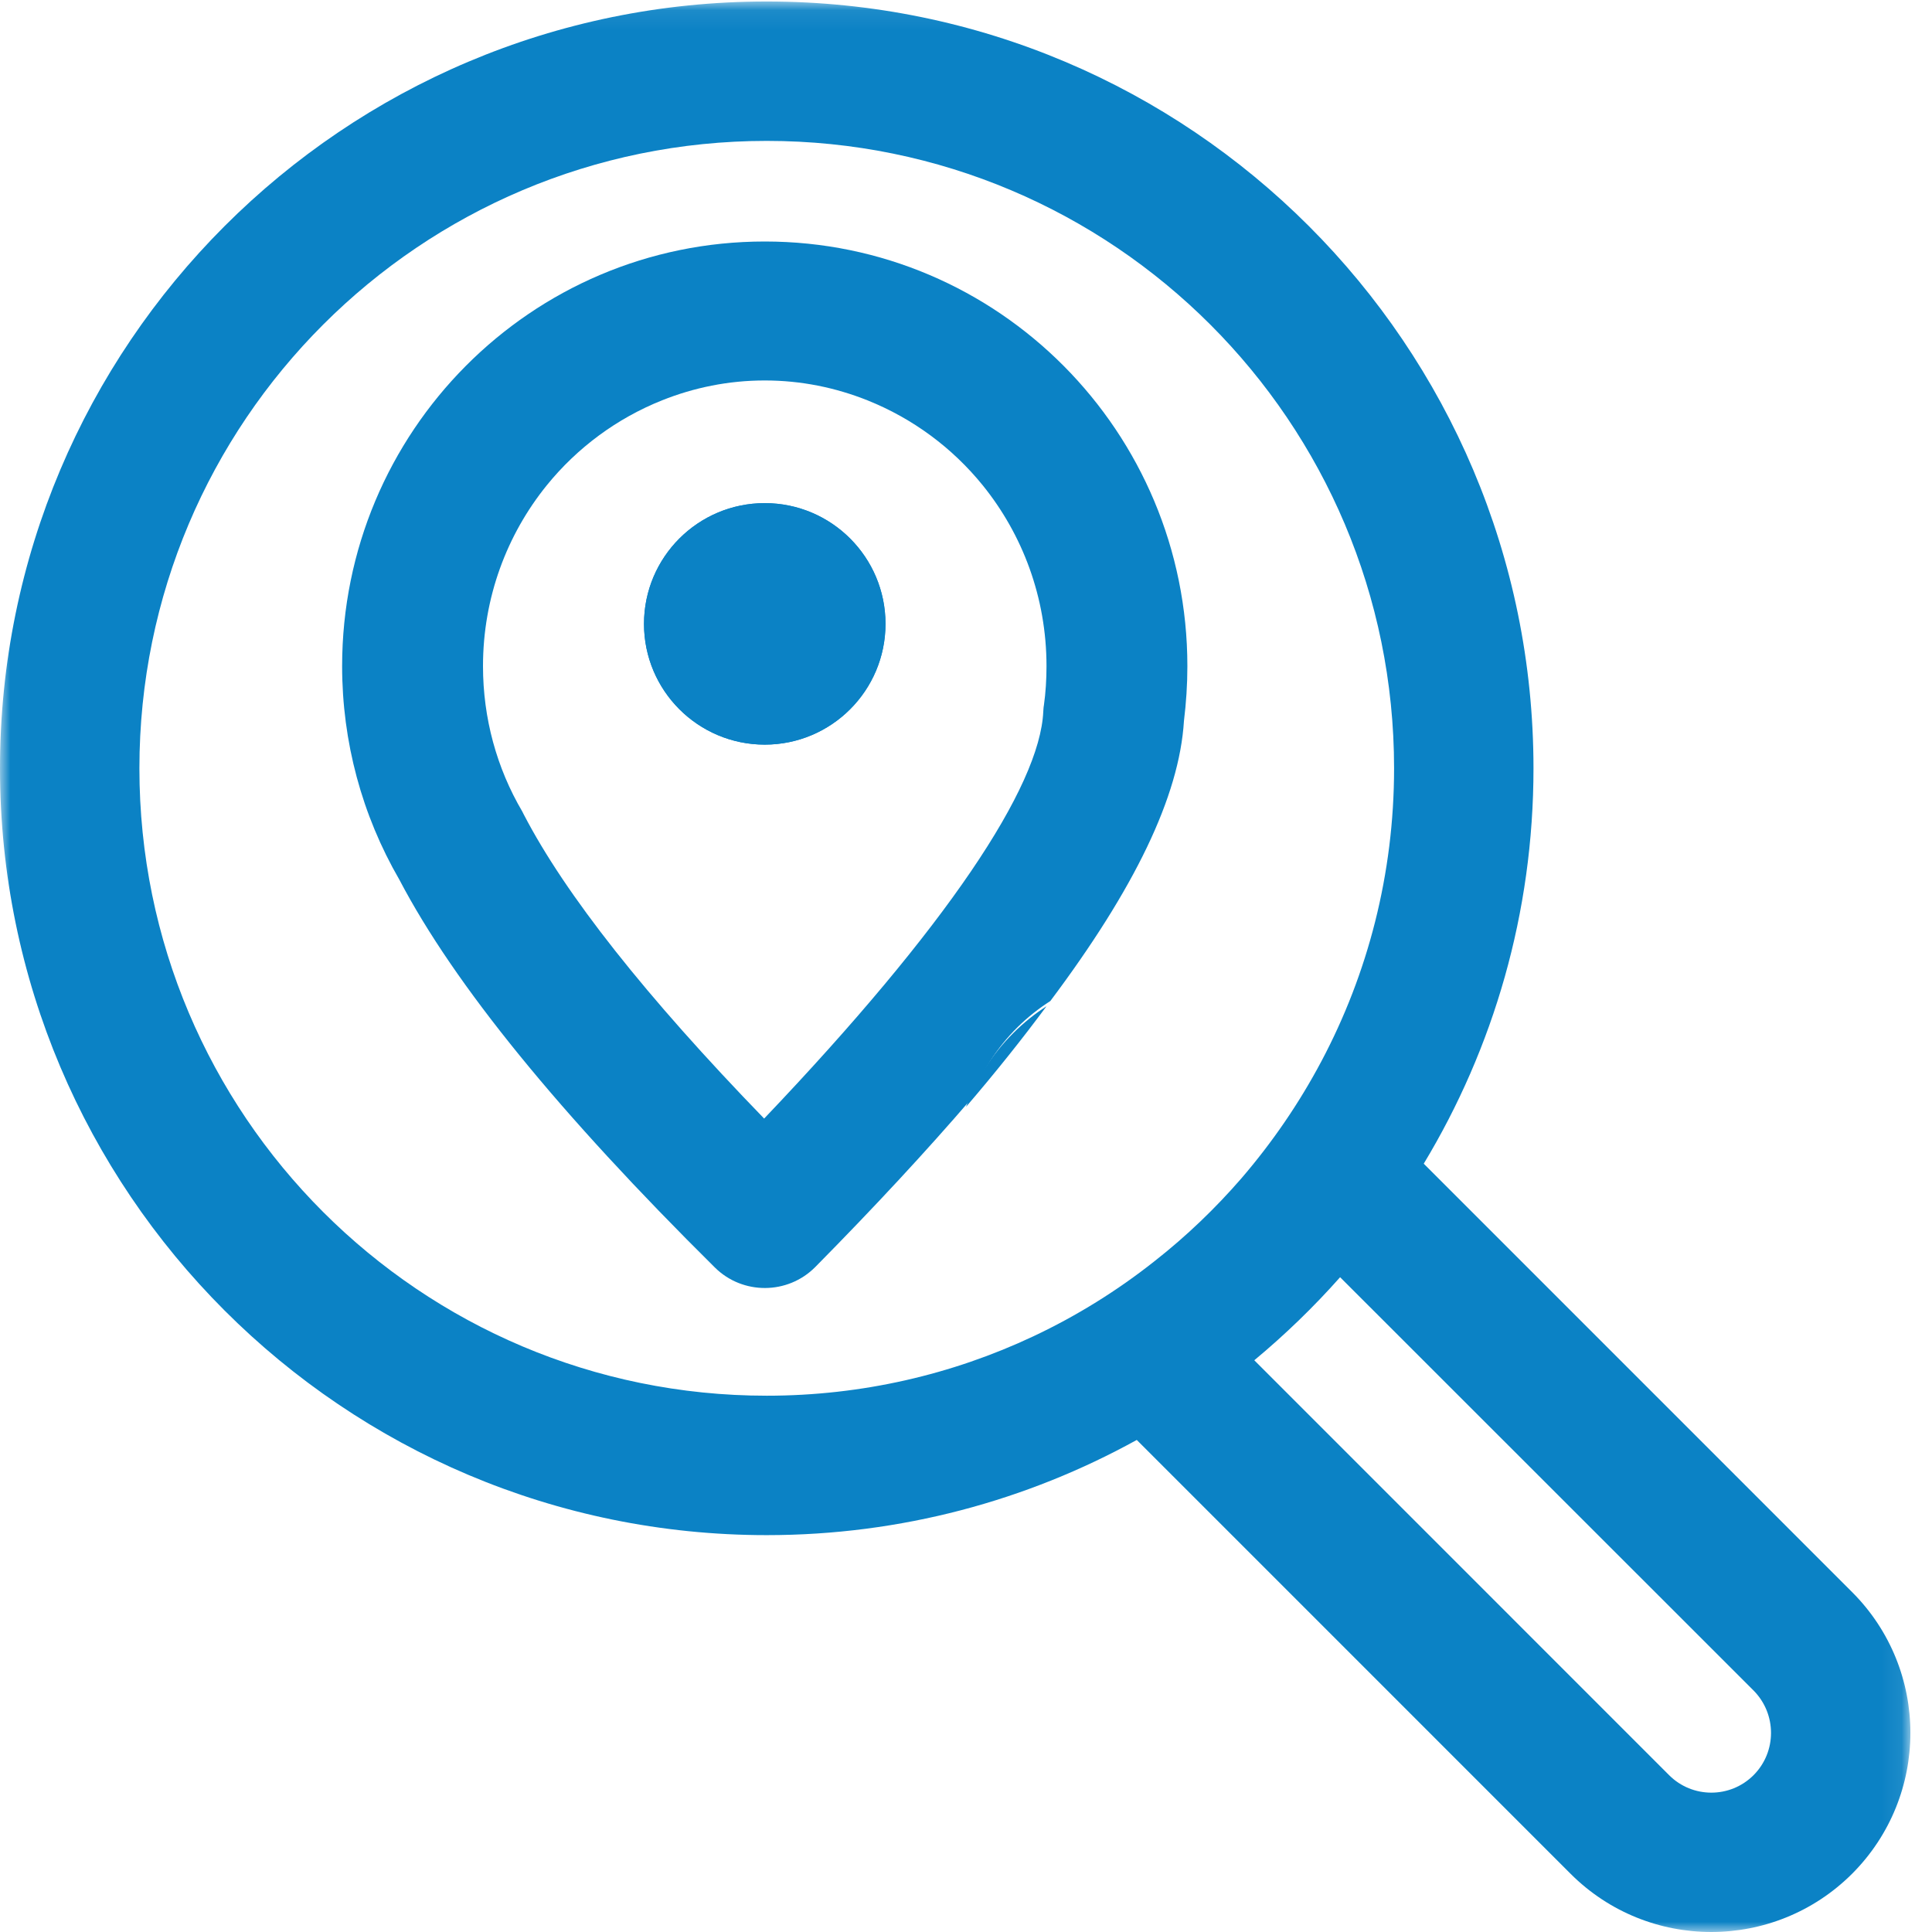 <?xml version="1.0" encoding="UTF-8"?>
<svg width="96px" height="96px" viewBox="0 0 96 96" version="1.1" xmlns="http://www.w3.org/2000/svg" xmlns:xlink="http://www.w3.org/1999/xlink">
    <!-- Generator: Sketch 49.3 (51167) - http://www.bohemiancoding.com/sketch -->
    <title>Geo Controls</title>
    <desc>Created with Sketch.</desc>
    <defs>
        <polygon id="path-1" points="0 0.074 94.926 0.074 94.926 96 0 96"></polygon>
    </defs>
    <g id="Geo-Controls" stroke="none" stroke-width="1" fill="none" fill-rule="evenodd">
        <g id="Page-1">
            <path d="M51.87,35.052 C51.849,35.152 51.849,35.25 51.84,35.359 C51.67,39.098 47.05,46.051 37.97,55.581 C32.08,49.503 28.09,44.444 26.03,40.478 L25.95,40.32 C24.68,38.16 24,35.685 24,33.1 C24,29.687 25.19,26.56 27.17,24.113 C28.68,22.25 30.65,20.789 32.9,19.891 C34.48,19.26 36.2,18.905 38,18.905 C39.8,18.905 41.519,19.26 43.099,19.891 C45.349,20.789 47.32,22.25 48.83,24.113 C50.809,26.56 52,29.687 52,33.1 C52,33.76 51.96,34.412 51.87,35.052 M38,12 C26.38,12 17,21.461 17,33.1 C17,36.867 17.99,40.507 19.84,43.704 C22.59,48.951 27.809,55.343 35.519,62.979 C36.9,64.349 39.14,64.339 40.51,62.958 C43.45,59.98 46.03,57.197 48.26,54.603 C48.75,53.301 49.51,52.078 50.57,51.032 C51.07,50.539 51.62,50.105 52.19,49.741 C56.37,44.167 58.599,39.58 58.83,35.822 C58.94,34.924 59,34.017 59,33.1 C59,21.461 49.62,12 38,12" id="Fill-1" fill="#0B82C5"></path>
            <g id="Group-5">
                <mask id="mask-2" fill="white">
                    <use xlink:href="#path-1"></use>
                </mask>
                <g id="Clip-4"></g>
                <path d="M87.133,88.207 C85.975,89.365 84.096,89.365 82.937,88.207 L62.325,67.591 C63.848,66.325 65.273,64.949 66.589,63.464 L87.133,84 C88.29,85.168 88.29,87.048 87.133,88.207 M51.339,66.404 C47.323,68.294 42.829,69.352 38.099,69.352 C20.88,69.352 6.927,55.398 6.927,38.177 C6.927,20.957 20.88,7.001 38.099,7.001 C55.319,7.001 69.271,20.957 69.271,38.177 C69.271,43.433 67.964,48.391 65.659,52.735 C64.551,54.824 63.214,56.773 61.681,58.555 C60.384,60.05 58.95,61.425 57.386,62.653 C55.526,64.127 53.508,65.383 51.339,66.404 M92.031,79.111 L70.745,57.823 C74.209,52.083 76.198,45.363 76.198,38.177 C76.198,17.136 59.137,0.074 38.099,0.074 C17.06,0.074 -0,17.136 -0,38.177 C-0,59.219 17.06,76.28 38.099,76.28 C44.769,76.28 51.034,74.559 56.485,71.55 L78.039,93.105 C81.898,96.965 88.162,96.965 92.031,93.105 C95.891,89.236 95.891,82.971 92.031,79.111" id="Fill-3" fill="#0B82C5" mask="url(#mask-2)"></path>
            </g>
            <path d="M52,50 C50.82,51.591 49.497,53.256 48,55 C48.5,53.66 49.272,52.403 50.352,51.329 C50.86,50.822 51.42,50.374 52,50" id="Fill-6" fill="#0B82C5"></path>
            <path d="M38,25 C34.686,25 32,27.69 32,31 C32,34.311 34.686,37 38,37 C41.314,37 44,34.311 44,31 C44,27.69 41.314,25 38,25" id="Fill-8" fill="#0B82C5"></path>
            <path d="M44,31 C44,34.311 41.314,37 38,37 C34.686,37 32,34.311 32,31 C32,27.69 34.686,25 38,25 C41.314,25 44,27.69 44,31" id="Fill-10" fill="#0B82C5"></path>
        </g>
    </g>
</svg>
